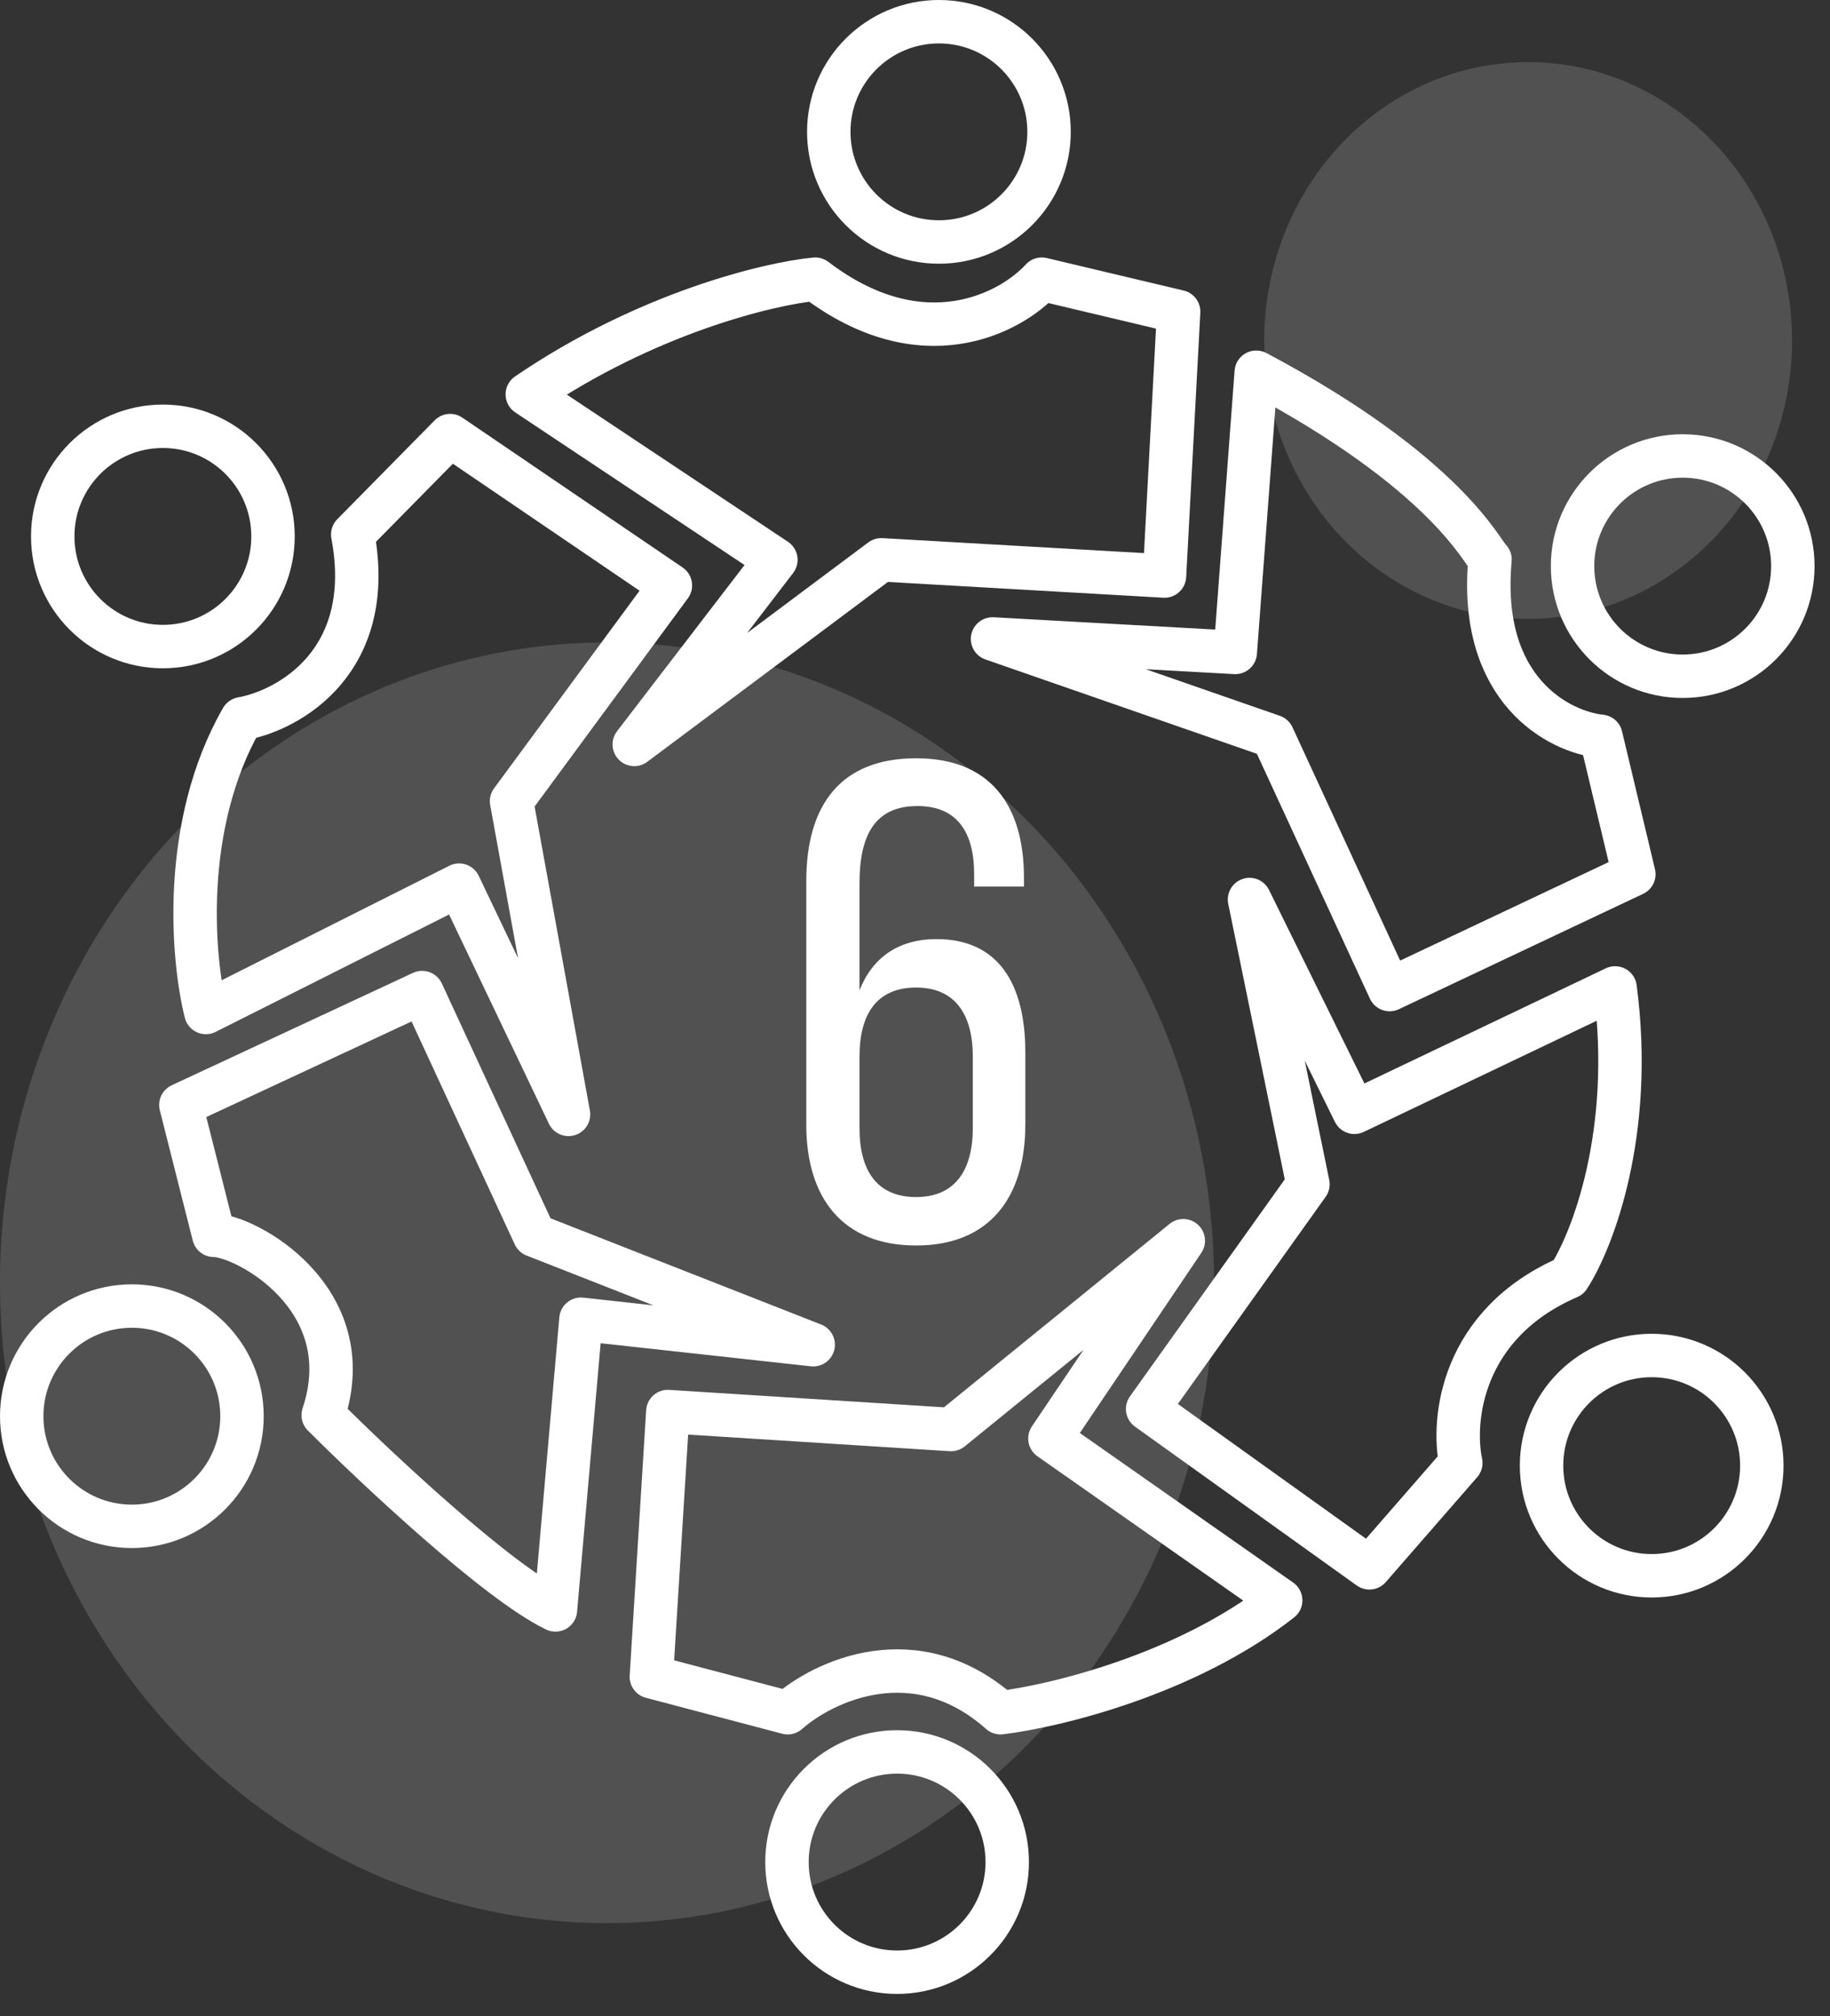 <svg width="59" height="65" viewBox="0 0 59 65" fill="none" xmlns="http://www.w3.org/2000/svg">
<rect x="0" y="0" width="59" height="65" fill="#333333" stroke="none"/>
<ellipse cx="19.571" cy="41.356" rx="19.572" ry="20.644" transform="rotate(-180 19.571 41.356)" fill="white" fill-opacity="0.15"/>
<path d="M29.537 24.446C27.095 24.446 25.995 25.964 25.995 28.406V36.26C25.995 38.614 27.161 40.154 29.537 40.154C31.891 40.154 33.057 38.614 33.057 36.26V33.928C33.057 31.706 32.177 30.276 30.197 30.276C28.965 30.276 28.129 30.87 27.711 31.926V28.472C27.711 26.822 28.283 25.986 29.581 25.986C30.835 25.986 31.407 26.8 31.407 28.186V28.582H33.013V28.296C33.013 25.942 31.913 24.446 29.537 24.446ZM29.537 31.838C30.769 31.838 31.363 32.674 31.363 34.06V36.37C31.363 37.756 30.769 38.592 29.537 38.592C28.283 38.592 27.711 37.756 27.711 36.37V34.06C27.711 32.674 28.283 31.838 29.537 31.838Z" fill="white"/>
<ellipse cx="49.268" cy="10.977" rx="8.509" ry="8.976" transform="rotate(-180 49.268 10.977)" fill="white" fill-opacity="0.15"/>
<path d="M28.413 18.048L20.449 24L25.015 18.048L17 12.714C20.855 10.086 24.795 9.143 26.283 9C29.732 11.629 32.589 10.095 33.587 9L38 10.048L37.544 18.571L28.413 18.048Z" stroke="white" stroke-width="1.4" stroke-linejoin="round"/>
<circle cx="30.271" cy="4.251" r="3.551" stroke="white" stroke-width="1.4"/>
<path d="M5.831 35.623L13.609 32L17.232 39.826L26.218 43.353L18.73 42.531L17.908 51.903C16.053 51.014 12.143 47.346 10.42 45.623C11.677 41.855 7.908 39.826 6.894 39.826L5.831 35.623Z" stroke="white" stroke-width="1.4" stroke-linejoin="round"/>
<circle cx="4.251" cy="45.657" r="3.551" stroke="white" stroke-width="1.4"/>
<path d="M21 54.058L21.531 45.507L30.662 46.087L38.15 40L33.85 46.377L41.29 51.594C38.237 53.99 33.995 55.008 32.256 55.217C29.512 52.783 26.54 54.203 25.396 55.217L21 54.058Z" stroke="white" stroke-width="1.4" stroke-linejoin="round"/>
<circle cx="28.923" cy="60.032" r="3.551" stroke="white" stroke-width="1.4"/>
<path d="M42.169 38.179L40.285 29L43.667 35.86L52.072 31.85C52.691 36.527 51.332 40.014 50.575 41.174C47.097 42.681 46.807 45.795 47.097 47.164L44.15 50.546L37 45.425L42.169 38.179Z" stroke="white" stroke-width="1.4" stroke-linejoin="round"/>
<circle cx="53.251" cy="47.251" r="3.551" stroke="white" stroke-width="1.4"/>
<circle cx="54.251" cy="18.251" r="3.551" stroke="white" stroke-width="1.4"/>
<path d="M41.034 23.739L32 20.599L39.826 21.034L40.502 12C46.686 15.285 47.797 17.845 48.039 18.039C47.652 22.251 50.261 23.594 51.614 23.739L52.676 28.184L44.802 31.903L41.034 23.739Z" stroke="white" stroke-width="1.4" stroke-linejoin="round"/>
<circle cx="5.251" cy="17.294" r="3.551" stroke="white" stroke-width="1.4"/>
<path d="M21.614 18.874L14.512 14.043L11.372 17.231C12.145 21.328 9.311 22.9 7.797 23.173C5.826 26.613 6.203 30.919 6.638 32.642L14.802 28.536L18.329 35.927L16.493 25.83L21.614 18.874Z" stroke="white" stroke-width="1.4" stroke-linejoin="round"/>
</svg>
